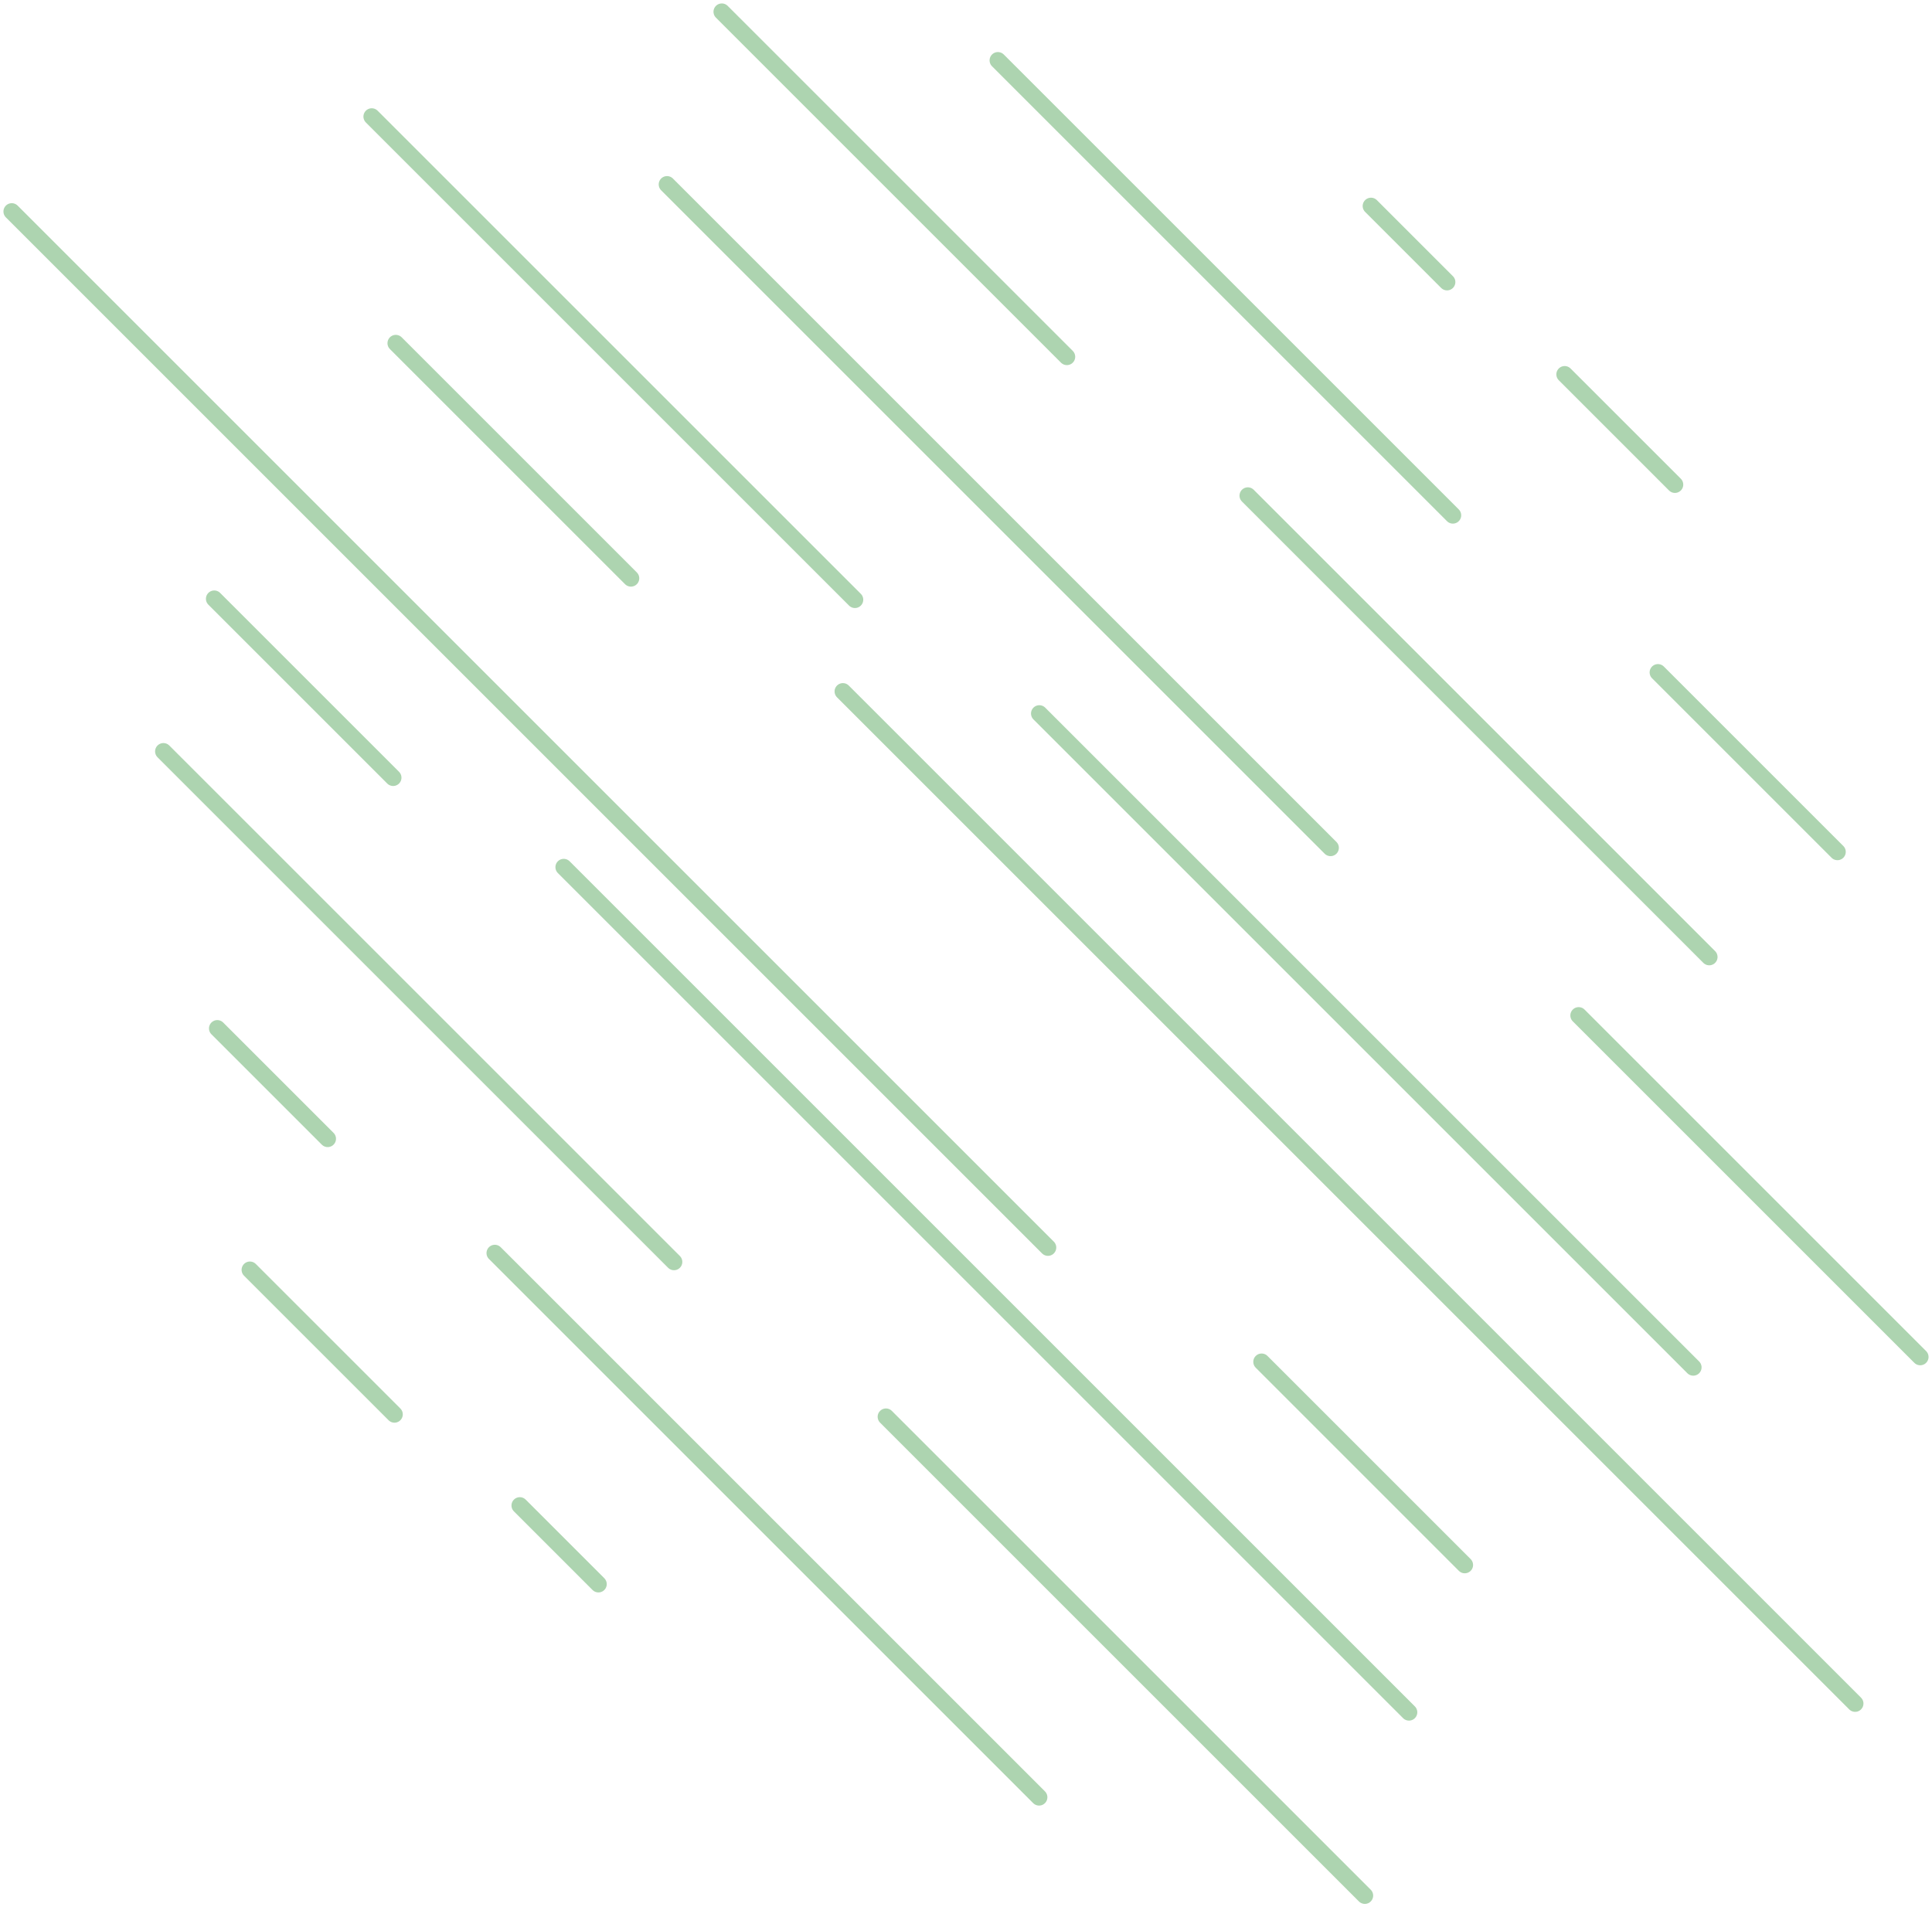 <svg xmlns="http://www.w3.org/2000/svg" width="133.887" height="132.198" viewBox="0 0 133.887 132.198">
  <g id="Group_22264" data-name="Group 22264" transform="translate(0.815 0.815)" opacity="0.7">
    <line id="Line_11961" data-name="Line 11961" x2="5.449" y2="5.449" transform="translate(35.207 103.53)" fill="none" stroke="#8ac28e" stroke-linecap="round" stroke-linejoin="round" stroke-width="1.153"/>
    <line id="Line_11962" data-name="Line 11962" x2="10.017" y2="10.017" transform="translate(16.504 87.197)" fill="none" stroke="#8ac28e" stroke-linecap="round" stroke-linejoin="round" stroke-width="1.153"/>
    <line id="Line_11963" data-name="Line 11963" x2="37.716" y2="37.716" transform="translate(33.476 86.036)" fill="none" stroke="#8ac28e" stroke-linecap="round" stroke-linejoin="round" stroke-width="1.153"/>
    <line id="Line_11964" data-name="Line 11964" x2="7.649" y2="7.649" transform="translate(14.244 70.463)" fill="none" stroke="#8ac28e" stroke-linecap="round" stroke-linejoin="round" stroke-width="1.153"/>
    <line id="Line_11965" data-name="Line 11965" x2="33.186" y2="33.186" transform="translate(60.582 97.381)" fill="none" stroke="#8ac28e" stroke-linecap="round" stroke-linejoin="round" stroke-width="1.153"/>
    <line id="Line_11966" data-name="Line 11966" x2="35.384" y2="35.384" transform="translate(10.509 51.263)" fill="none" stroke="#8ac28e" stroke-linecap="round" stroke-linejoin="round" stroke-width="1.153"/>
    <line id="Line_11967" data-name="Line 11967" x2="58.575" y2="58.575" transform="translate(38.252 59.288)" fill="none" stroke="#8ac28e" stroke-linecap="round" stroke-linejoin="round" stroke-width="1.153"/>
    <line id="Line_11968" data-name="Line 11968" x2="12.398" y2="12.398" transform="translate(14.032 40.687)" fill="none" stroke="#8ac28e" stroke-linecap="round" stroke-linejoin="round" stroke-width="1.153"/>
    <line id="Line_11969" data-name="Line 11969" x2="14.078" y2="14.079" transform="translate(86.614 93.573)" fill="none" stroke="#8ac28e" stroke-linecap="round" stroke-linejoin="round" stroke-width="1.153"/>
    <line id="Line_11970" data-name="Line 11970" x2="71.807" y2="71.807" transform="translate(0 13.844)" fill="none" stroke="#8ac28e" stroke-linecap="round" stroke-linejoin="round" stroke-width="1.153"/>
    <line id="Line_11971" data-name="Line 11971" x2="70.148" y2="70.148" transform="translate(57.597 47.108)" fill="none" stroke="#8ac28e" stroke-linecap="round" stroke-linejoin="round" stroke-width="1.153"/>
    <line id="Line_11972" data-name="Line 11972" x2="16.296" y2="16.296" transform="translate(26.613 22.971)" fill="none" stroke="#8ac28e" stroke-linecap="round" stroke-linejoin="round" stroke-width="1.153"/>
    <line id="Line_11973" data-name="Line 11973" x2="45.317" y2="45.317" transform="translate(71.21 48.639)" fill="none" stroke="#8ac28e" stroke-linecap="round" stroke-linejoin="round" stroke-width="1.153"/>
    <line id="Line_11974" data-name="Line 11974" x2="33.485" y2="33.485" transform="translate(24.947 7.266)" fill="none" stroke="#8ac28e" stroke-linecap="round" stroke-linejoin="round" stroke-width="1.153"/>
    <line id="Line_11975" data-name="Line 11975" x2="23.67" y2="23.67" transform="translate(108.586 69.565)" fill="none" stroke="#8ac28e" stroke-linecap="round" stroke-linejoin="round" stroke-width="1.153"/>
    <line id="Line_11976" data-name="Line 11976" x2="45.981" y2="45.981" transform="translate(45.41 11.966)" fill="none" stroke="#8ac28e" stroke-linecap="round" stroke-linejoin="round" stroke-width="1.153"/>
    <line id="Line_11977" data-name="Line 11977" x2="31.975" y2="31.975" transform="translate(85.659 33.538)" fill="none" stroke="#8ac28e" stroke-linecap="round" stroke-linejoin="round" stroke-width="1.153"/>
    <line id="Line_11978" data-name="Line 11978" x2="23.914" y2="23.914" transform="translate(49.206)" fill="none" stroke="#8ac28e" stroke-linecap="round" stroke-linejoin="round" stroke-width="1.153"/>
    <line id="Line_11979" data-name="Line 11979" x2="12.439" y2="12.439" transform="translate(114.08 45.789)" fill="none" stroke="#8ac28e" stroke-linecap="round" stroke-linejoin="round" stroke-width="1.153"/>
    <line id="Line_11980" data-name="Line 11980" x2="31.53" y2="31.53" transform="translate(68.339 3.37)" fill="none" stroke="#8ac28e" stroke-linecap="round" stroke-linejoin="round" stroke-width="1.153"/>
    <line id="Line_11981" data-name="Line 11981" x2="7.641" y2="7.641" transform="translate(107.616 25.132)" fill="none" stroke="#8ac28e" stroke-linecap="round" stroke-linejoin="round" stroke-width="1.153"/>
    <line id="Line_11982" data-name="Line 11982" x2="5.271" y2="5.271" transform="translate(94.194 13.464)" fill="none" stroke="#8ac28e" stroke-linecap="round" stroke-linejoin="round" stroke-width="1.153"/>
  </g>
</svg>
